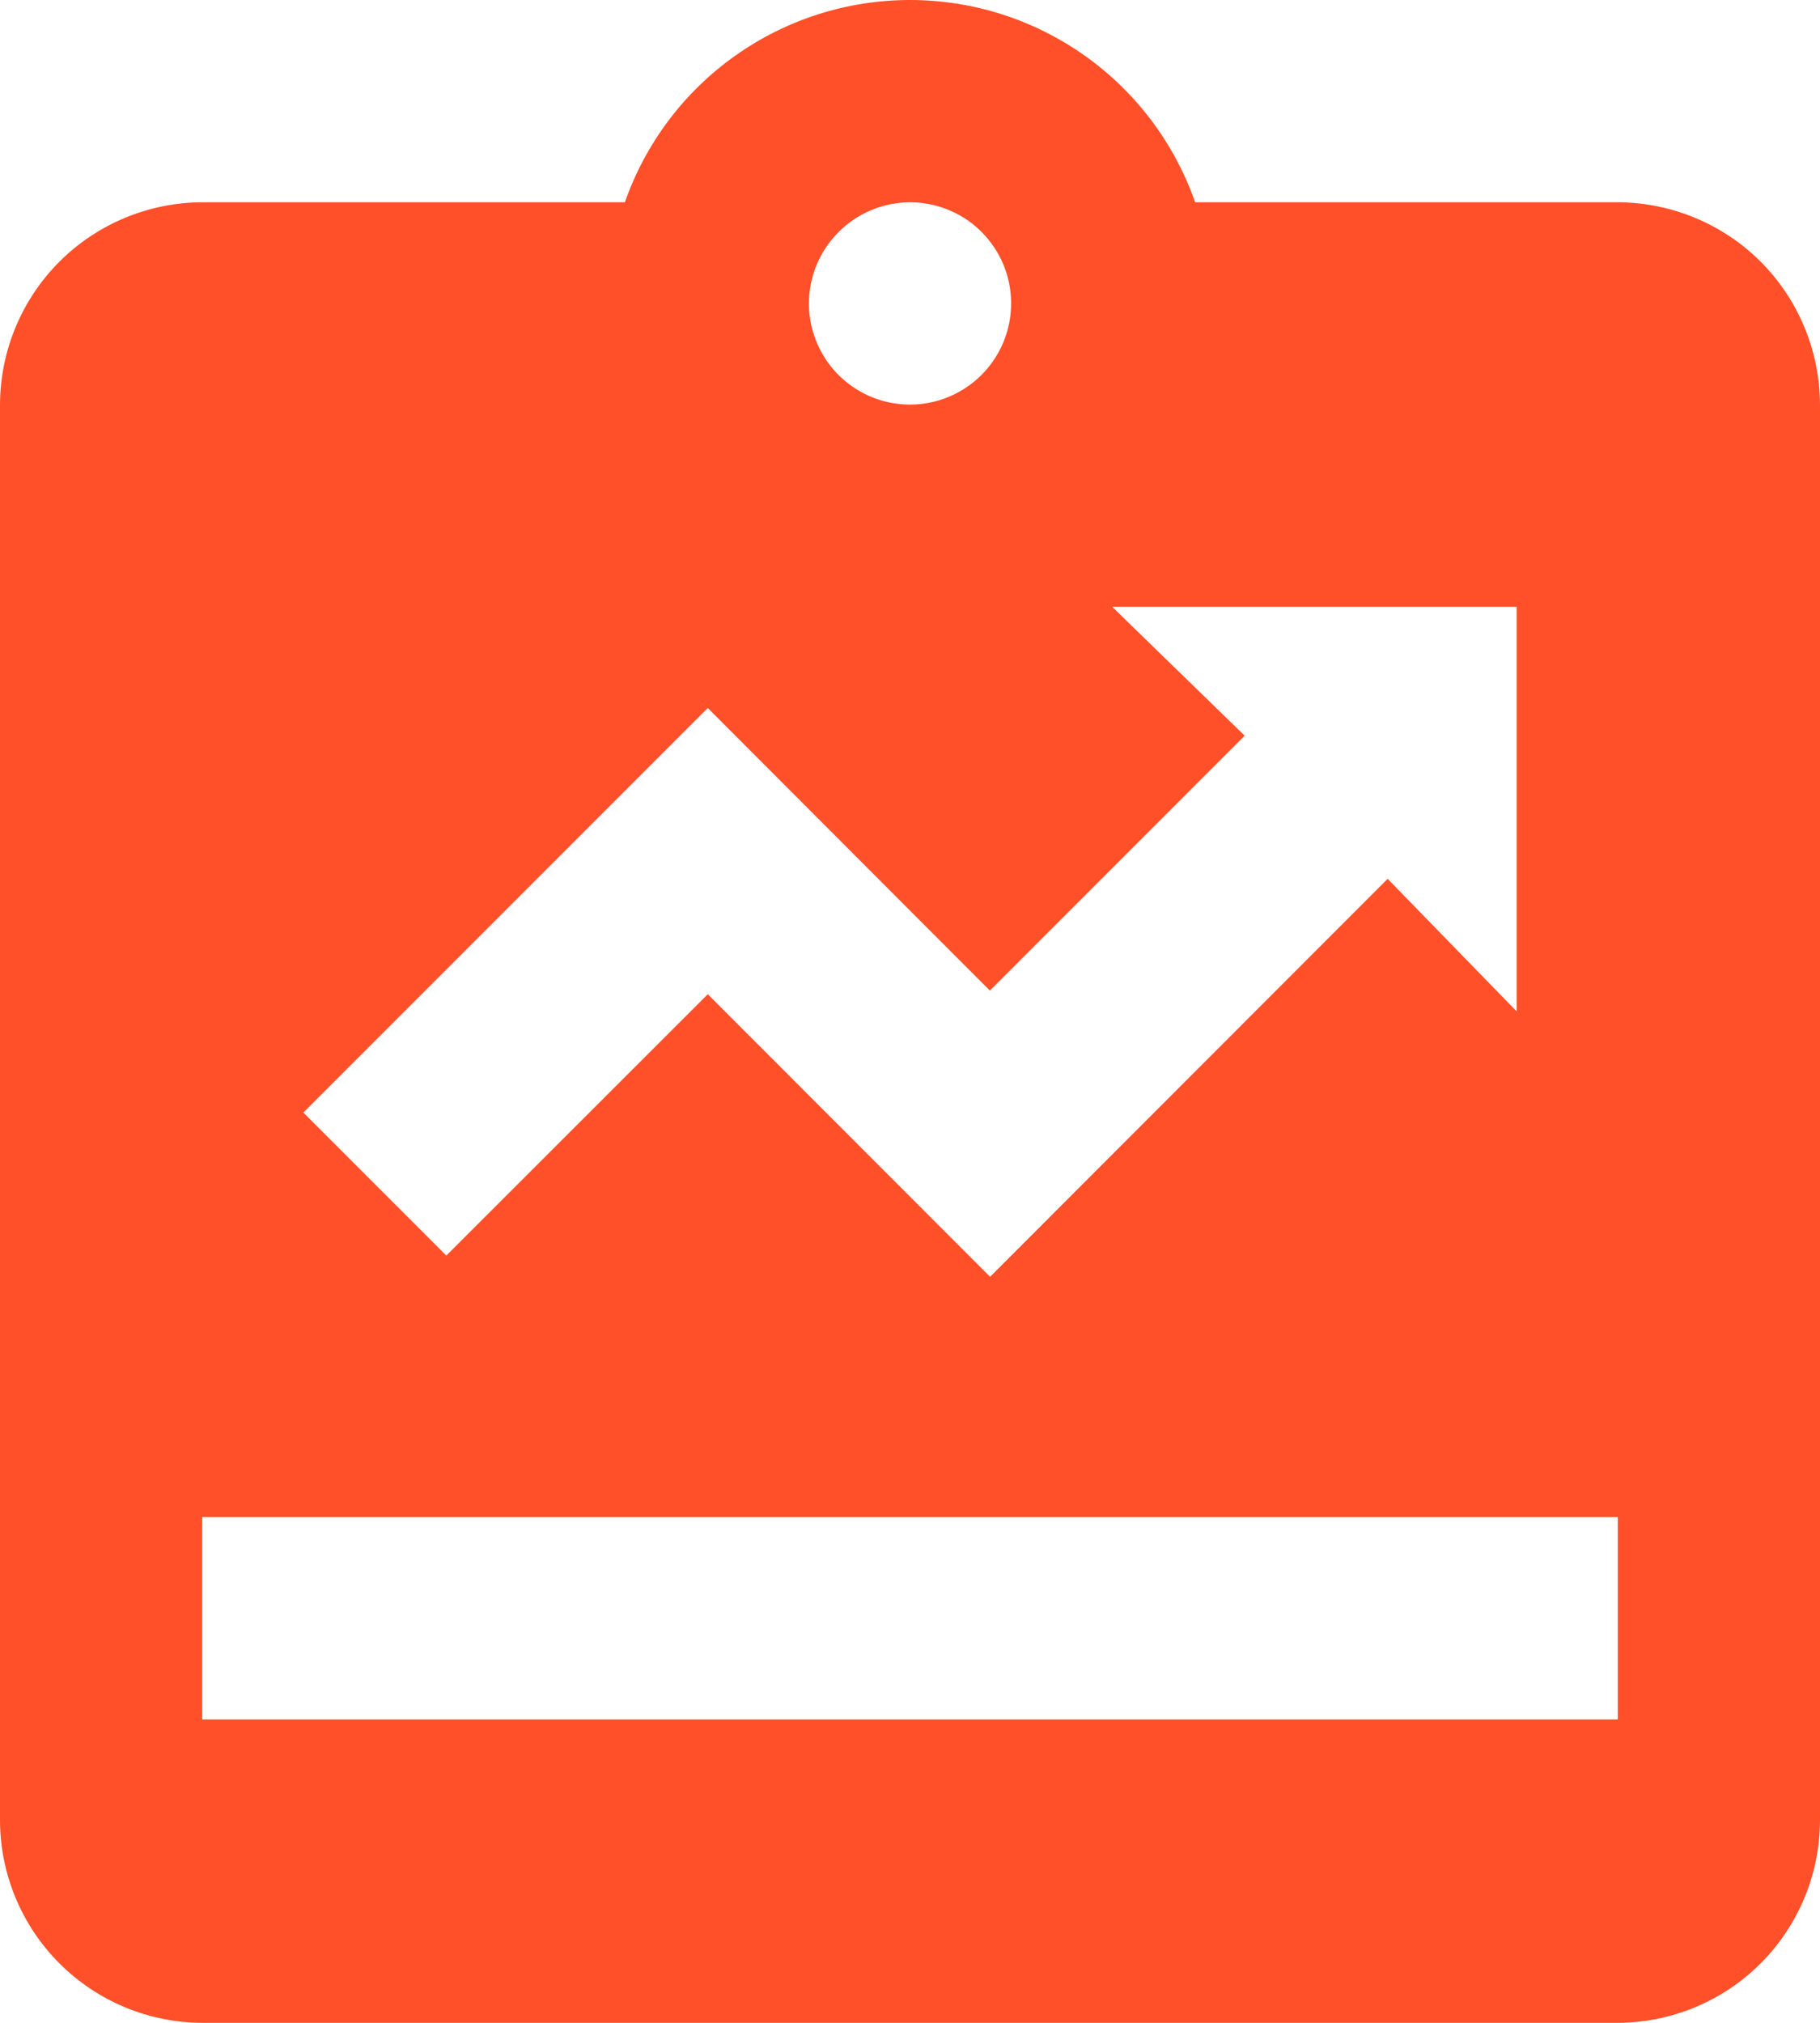 <svg width="18" height="20" viewBox="0 0 18 20" fill="none" xmlns="http://www.w3.org/2000/svg">
<path d="M16 2H11.82C11.615 1.415 11.234 0.909 10.729 0.551C10.223 0.192 9.619 -0 9 -0C8.381 -0 7.777 0.192 7.271 0.551C6.766 0.909 6.385 1.415 6.18 2H2C1.47 2.002 0.962 2.213 0.588 2.587C0.213 2.962 0.002 3.47 0 4V18C0.002 18.53 0.213 19.038 0.588 19.412C0.962 19.787 1.47 19.998 2 20H16C16.53 19.998 17.038 19.787 17.413 19.412C17.787 19.038 17.998 18.53 18 18V4C17.998 3.47 17.787 2.962 17.413 2.587C17.038 2.213 16.53 2.002 16 2ZM9 2C9.198 2 9.391 2.059 9.556 2.168C9.72 2.278 9.848 2.435 9.924 2.617C10 2.8 10.019 3.001 9.981 3.195C9.942 3.389 9.847 3.567 9.707 3.707C9.567 3.847 9.389 3.942 9.195 3.981C9.001 4.019 8.8 4 8.617 3.924C8.435 3.848 8.278 3.72 8.169 3.556C8.059 3.391 8 3.198 8 3C8.001 2.735 8.106 2.481 8.294 2.294C8.481 2.106 8.735 2.001 9 2ZM7 7L9.79 9.794L12.31 7.274L11 6H15V10L13.724 8.689L9.792 12.624L7 9.83L4.414 12.414L3 11L7 7ZM16 17H2V15H16V17Z" fill="#FF5029"/>
</svg>
